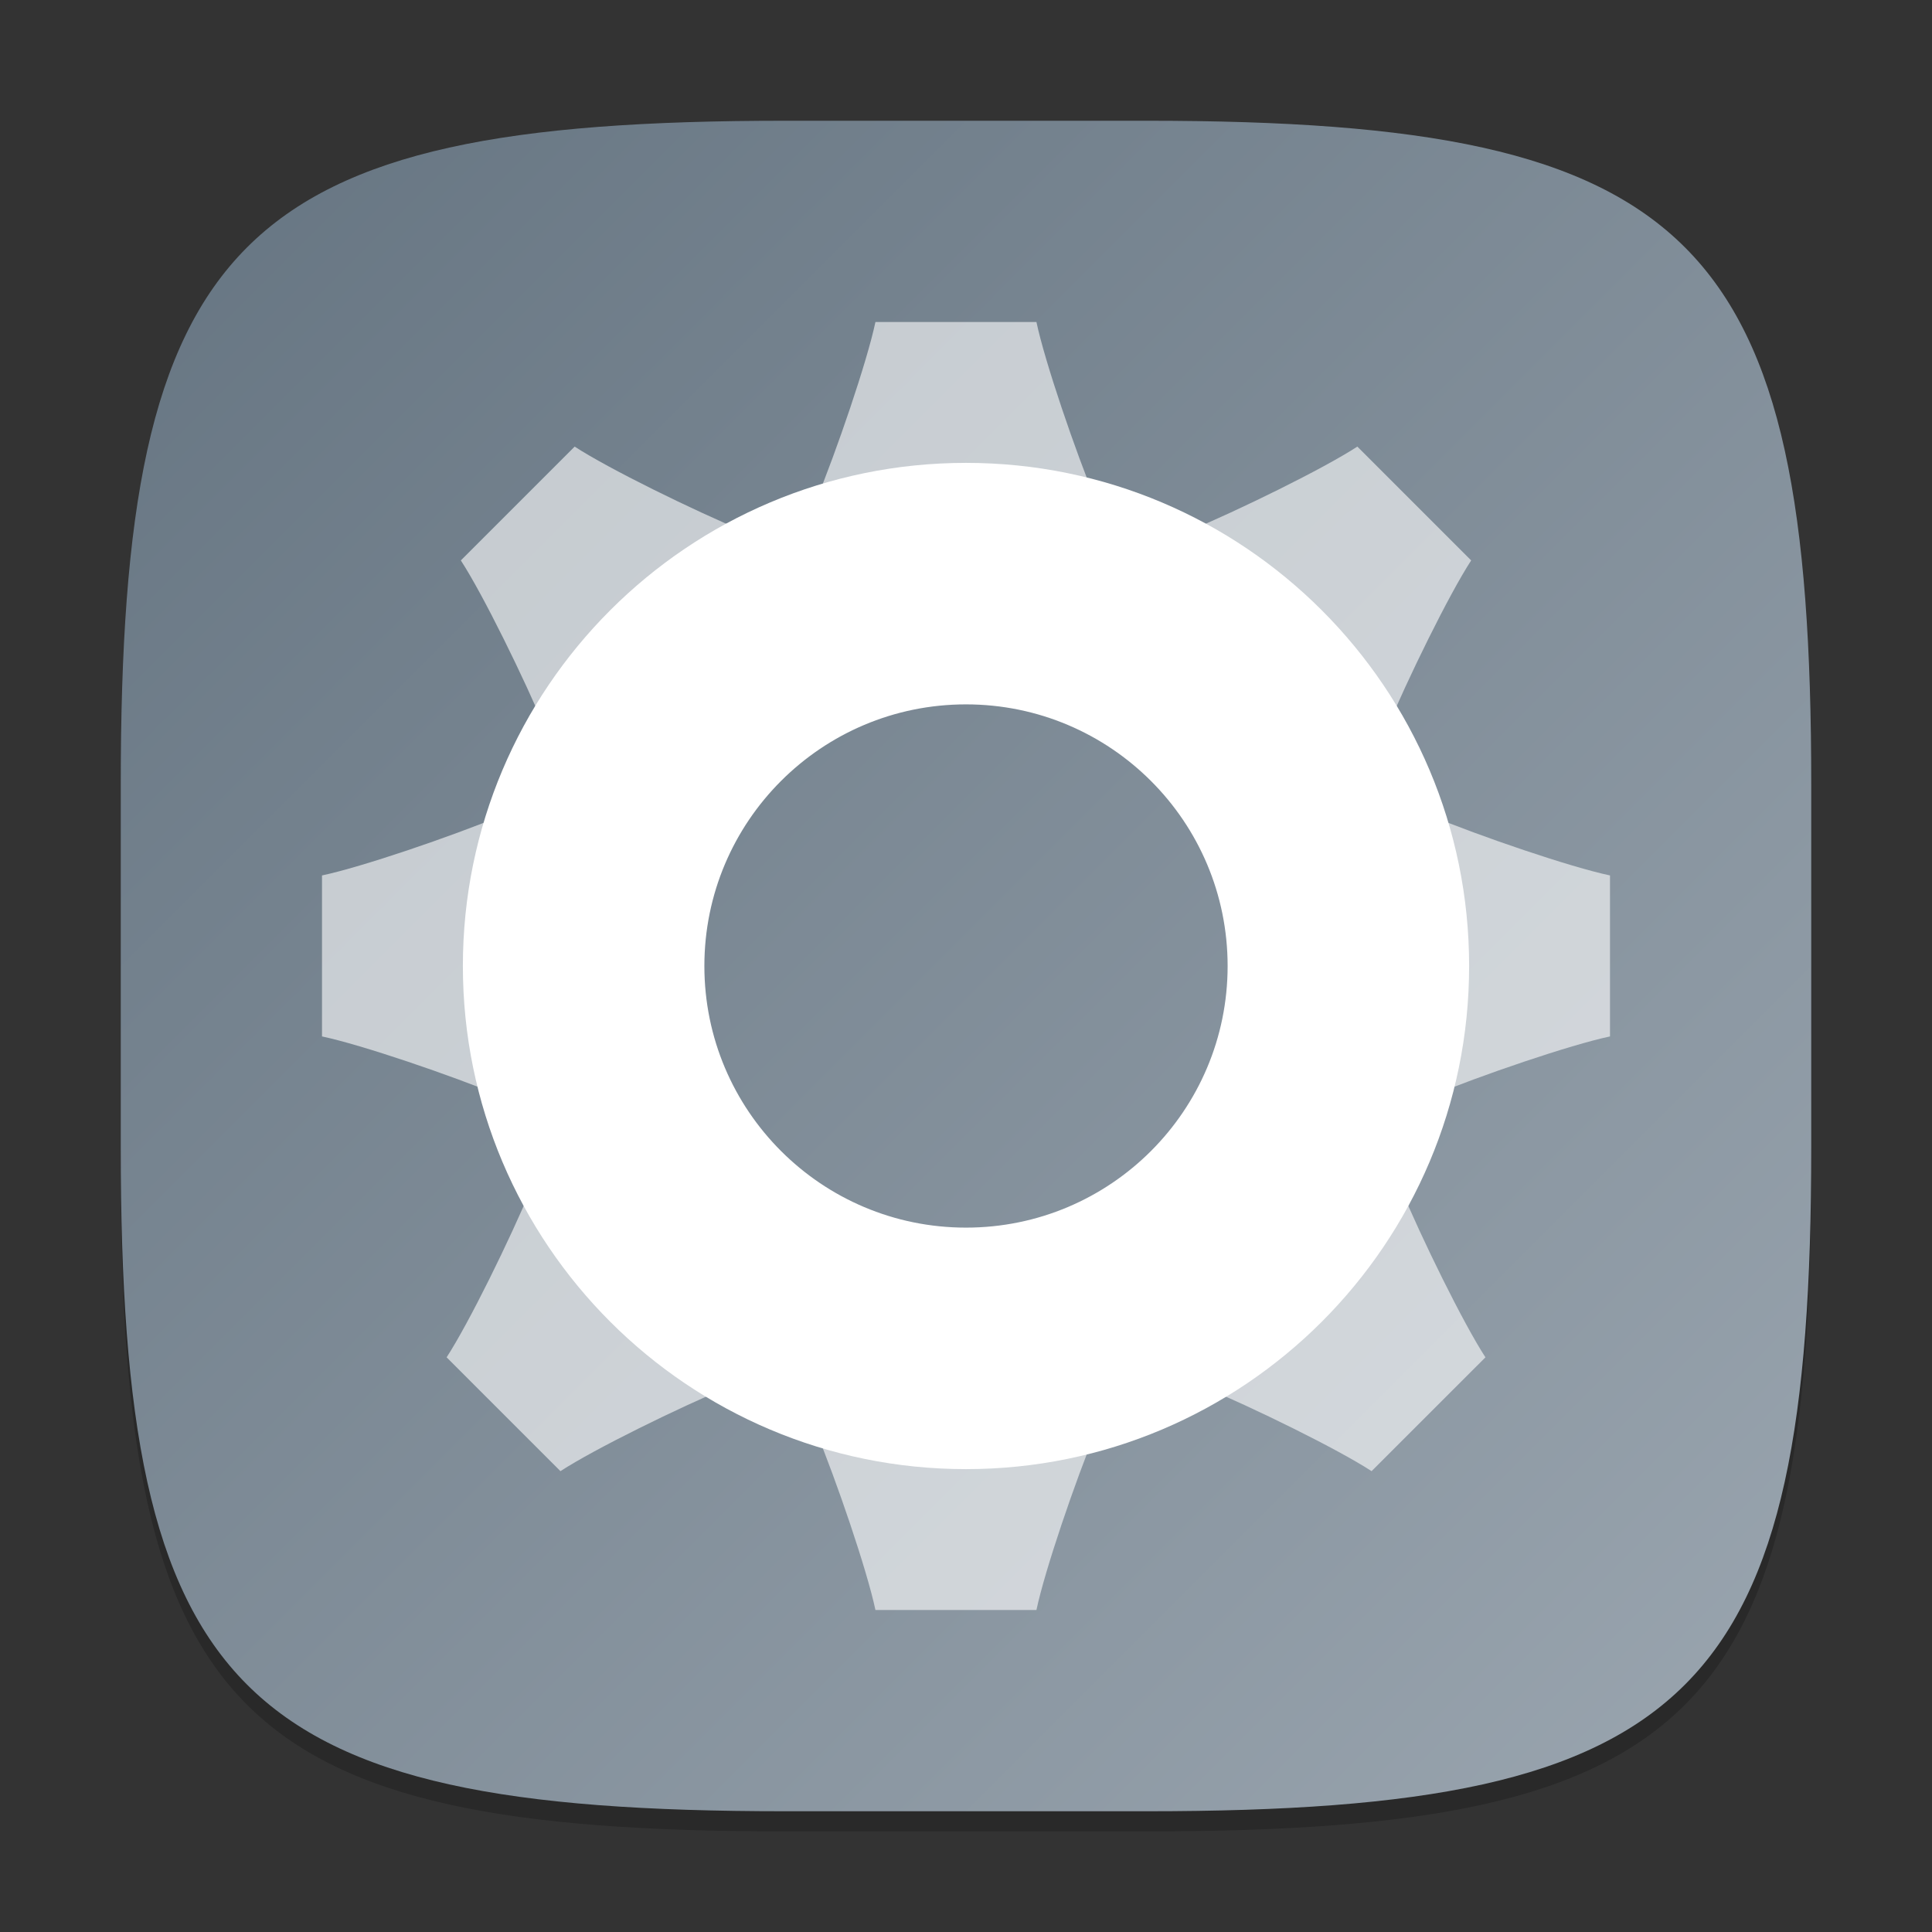 <?xml version="1.0" encoding="UTF-8" standalone="no"?>
<!-- Created with Inkscape (http://www.inkscape.org/) -->

<svg
   width="96"
   height="96"
   viewBox="0 0 96 96"
   version="1.1"
   id="svg5"
   inkscape:version="1.2.1 (9c6d41e410, 2022-07-14)"
   sodipodi:docname="preferences-system.svg"
   xmlns:inkscape="http://www.inkscape.org/namespaces/inkscape"
   xmlns:sodipodi="http://sodipodi.sourceforge.net/DTD/sodipodi-0.dtd"
   xmlns:xlink="http://www.w3.org/1999/xlink"
   xmlns="http://www.w3.org/2000/svg"
   xmlns:svg="http://www.w3.org/2000/svg">
  <rect x="0" y="0" width="96" height="96" fill="#333333" stroke="none"/>
  <sodipodi:namedview
     id="namedview7"
     pagecolor="#ffffff"
     bordercolor="#000000"
     borderopacity="0.25"
     inkscape:showpageshadow="2"
     inkscape:pageopacity="0.0"
     inkscape:pagecheckerboard="0"
     inkscape:deskcolor="#d1d1d1"
     inkscape:document-units="px"
     showgrid="false"
     inkscape:zoom="8.2708333"
     inkscape:cx="36.634761"
     inkscape:cy="48"
     inkscape:window-width="1920"
     inkscape:window-height="1006"
     inkscape:window-x="0"
     inkscape:window-y="0"
     inkscape:window-maximized="1"
     inkscape:current-layer="svg5"
     showguides="false" />
  <defs
     id="defs2">
    <linearGradient
       inkscape:collect="always"
       id="linearGradient2116">
      <stop
         style="stop-color:#657481;stop-opacity:1;"
         offset="0"
         id="stop2112" />
      <stop
         style="stop-color:#9ba6b0;stop-opacity:1;"
         offset="1"
         id="stop2114" />
    </linearGradient>
    <linearGradient
       inkscape:collect="always"
       xlink:href="#linearGradient2116"
       id="linearGradient3500"
       x1="2"
       y1="2"
       x2="30"
       y2="30"
       gradientUnits="userSpaceOnUse"
       gradientTransform="scale(3)" />
  </defs>
  <path
     d="M 39,7 C 11.696,7 6,12.819 6,40 v 18 c 0,27.181 5.696,33 33,33 H 57 C 84.304,91 90,85.181 90,58 V 40 C 90,12.819 84.304,7 57,7"
     style="opacity:0.2;fill:#000000;stroke-width:3;stroke-linecap:round;stroke-linejoin:round"
     id="path563" />
  <path
     id="path530"
     style="fill:url(#linearGradient3500);fill-opacity:1;stroke-width:3;stroke-linecap:round;stroke-linejoin:round"
     d="M 39 6 C 11.696 6 6 11.819 6 39 L 6 57 C 6 84.181 11.696 90 39 90 L 57 90 C 84.304 90 90 84.181 90 57 L 90 39 C 90 11.819 84.304 6 57 6 L 39 6 z " />
  <path
     id="path3699"
     style="opacity:0.6;fill:#ffffff;stroke-width:3;stroke-linecap:round;stroke-linejoin:round"
     d="m 43.5,16 c -0.416,1.972 -1.921,6.383 -3,9 v 2.314 C 42.41,26.787 45.422,26.5 47.5,26.5 c 2.078,0 5.09,0.287 7,0.814 V 25 c -1.079,-2.617 -2.584,-7.028 -3,-9 z m -14.945,6.191 -5.656,5.656 c 1.1,1.689 3.155,5.871 4.242,8.484 l 1.637,1.637 c 0.978,-1.724 2.904,-4.056 4.373,-5.525 1.469,-1.469 3.802,-3.395 5.525,-4.373 l -1.637,-1.637 c -2.613,-1.088 -6.796,-3.142 -8.484,-4.242 z m 38.891,0 c -1.689,1.1 -5.871,3.155 -8.484,4.242 l -1.637,1.637 c 1.724,0.978 4.056,2.904 5.525,4.373 1.469,1.469 3.395,3.802 4.373,5.525 l 1.637,-1.637 c 1.088,-2.613 3.142,-6.796 4.242,-8.484 z M 25,40.5 c -2.617,1.079 -7.028,2.584 -9,3 v 8 c 1.972,0.416 6.383,1.921 9,3 h 2.314 C 26.787,52.59 26.5,49.578 26.5,47.5 c 0,-2.078 0.287,-5.09 0.814,-7 z m 43.686,0 c 0.527,1.91 0.814,4.922 0.814,7 0,2.078 -0.287,5.09 -0.814,7 H 71 c 2.617,-1.079 7.028,-2.584 9,-3 v -8 c -1.972,-0.416 -6.383,-1.921 -9,-3 z m -40.615,16.824 -1.637,1.637 c -1.088,2.613 -3.142,6.796 -4.242,8.484 l 5.656,5.656 c 1.689,-1.1 5.871,-3.155 8.484,-4.242 l 1.637,-1.637 c -1.724,-0.978 -4.056,-2.904 -5.525,-4.373 -1.469,-1.469 -3.395,-3.802 -4.373,-5.525 z m 39.859,0 c -0.978,1.724 -2.904,4.056 -4.373,5.525 -1.469,1.469 -3.802,3.395 -5.525,4.373 l 1.637,1.637 c 2.613,1.088 6.796,3.142 8.484,4.242 l 5.658,-5.656 c -1.1,-1.689 -3.156,-5.871 -4.244,-8.484 z M 40.5,68.686 V 71 c 1.079,2.617 2.584,7.028 3,9 h 8 c 0.416,-1.972 1.921,-6.383 3,-9 V 68.686 C 52.59,69.213 49.578,69.5 47.5,69.5 c -2.078,0 -5.09,-0.287 -7,-0.814 z" />
  <path
     id="path285"
     style="fill:#ffffff;stroke-width:5;stroke-linecap:round;stroke-linejoin:round"
     d="M 48,23 C 34.193,23 23,34.193 23,48 23,61.807 34.193,73 48,73 61.807,73 73,61.807 73,48 73,34.193 61.807,23 48,23 Z m 0,12 c 7.18,0 13,5.82 13,13 0,7.18 -5.82,13 -13,13 -7.18,0 -13,-5.82 -13,-13 0,-7.18 5.82,-13 13,-13 z" />
</svg>
